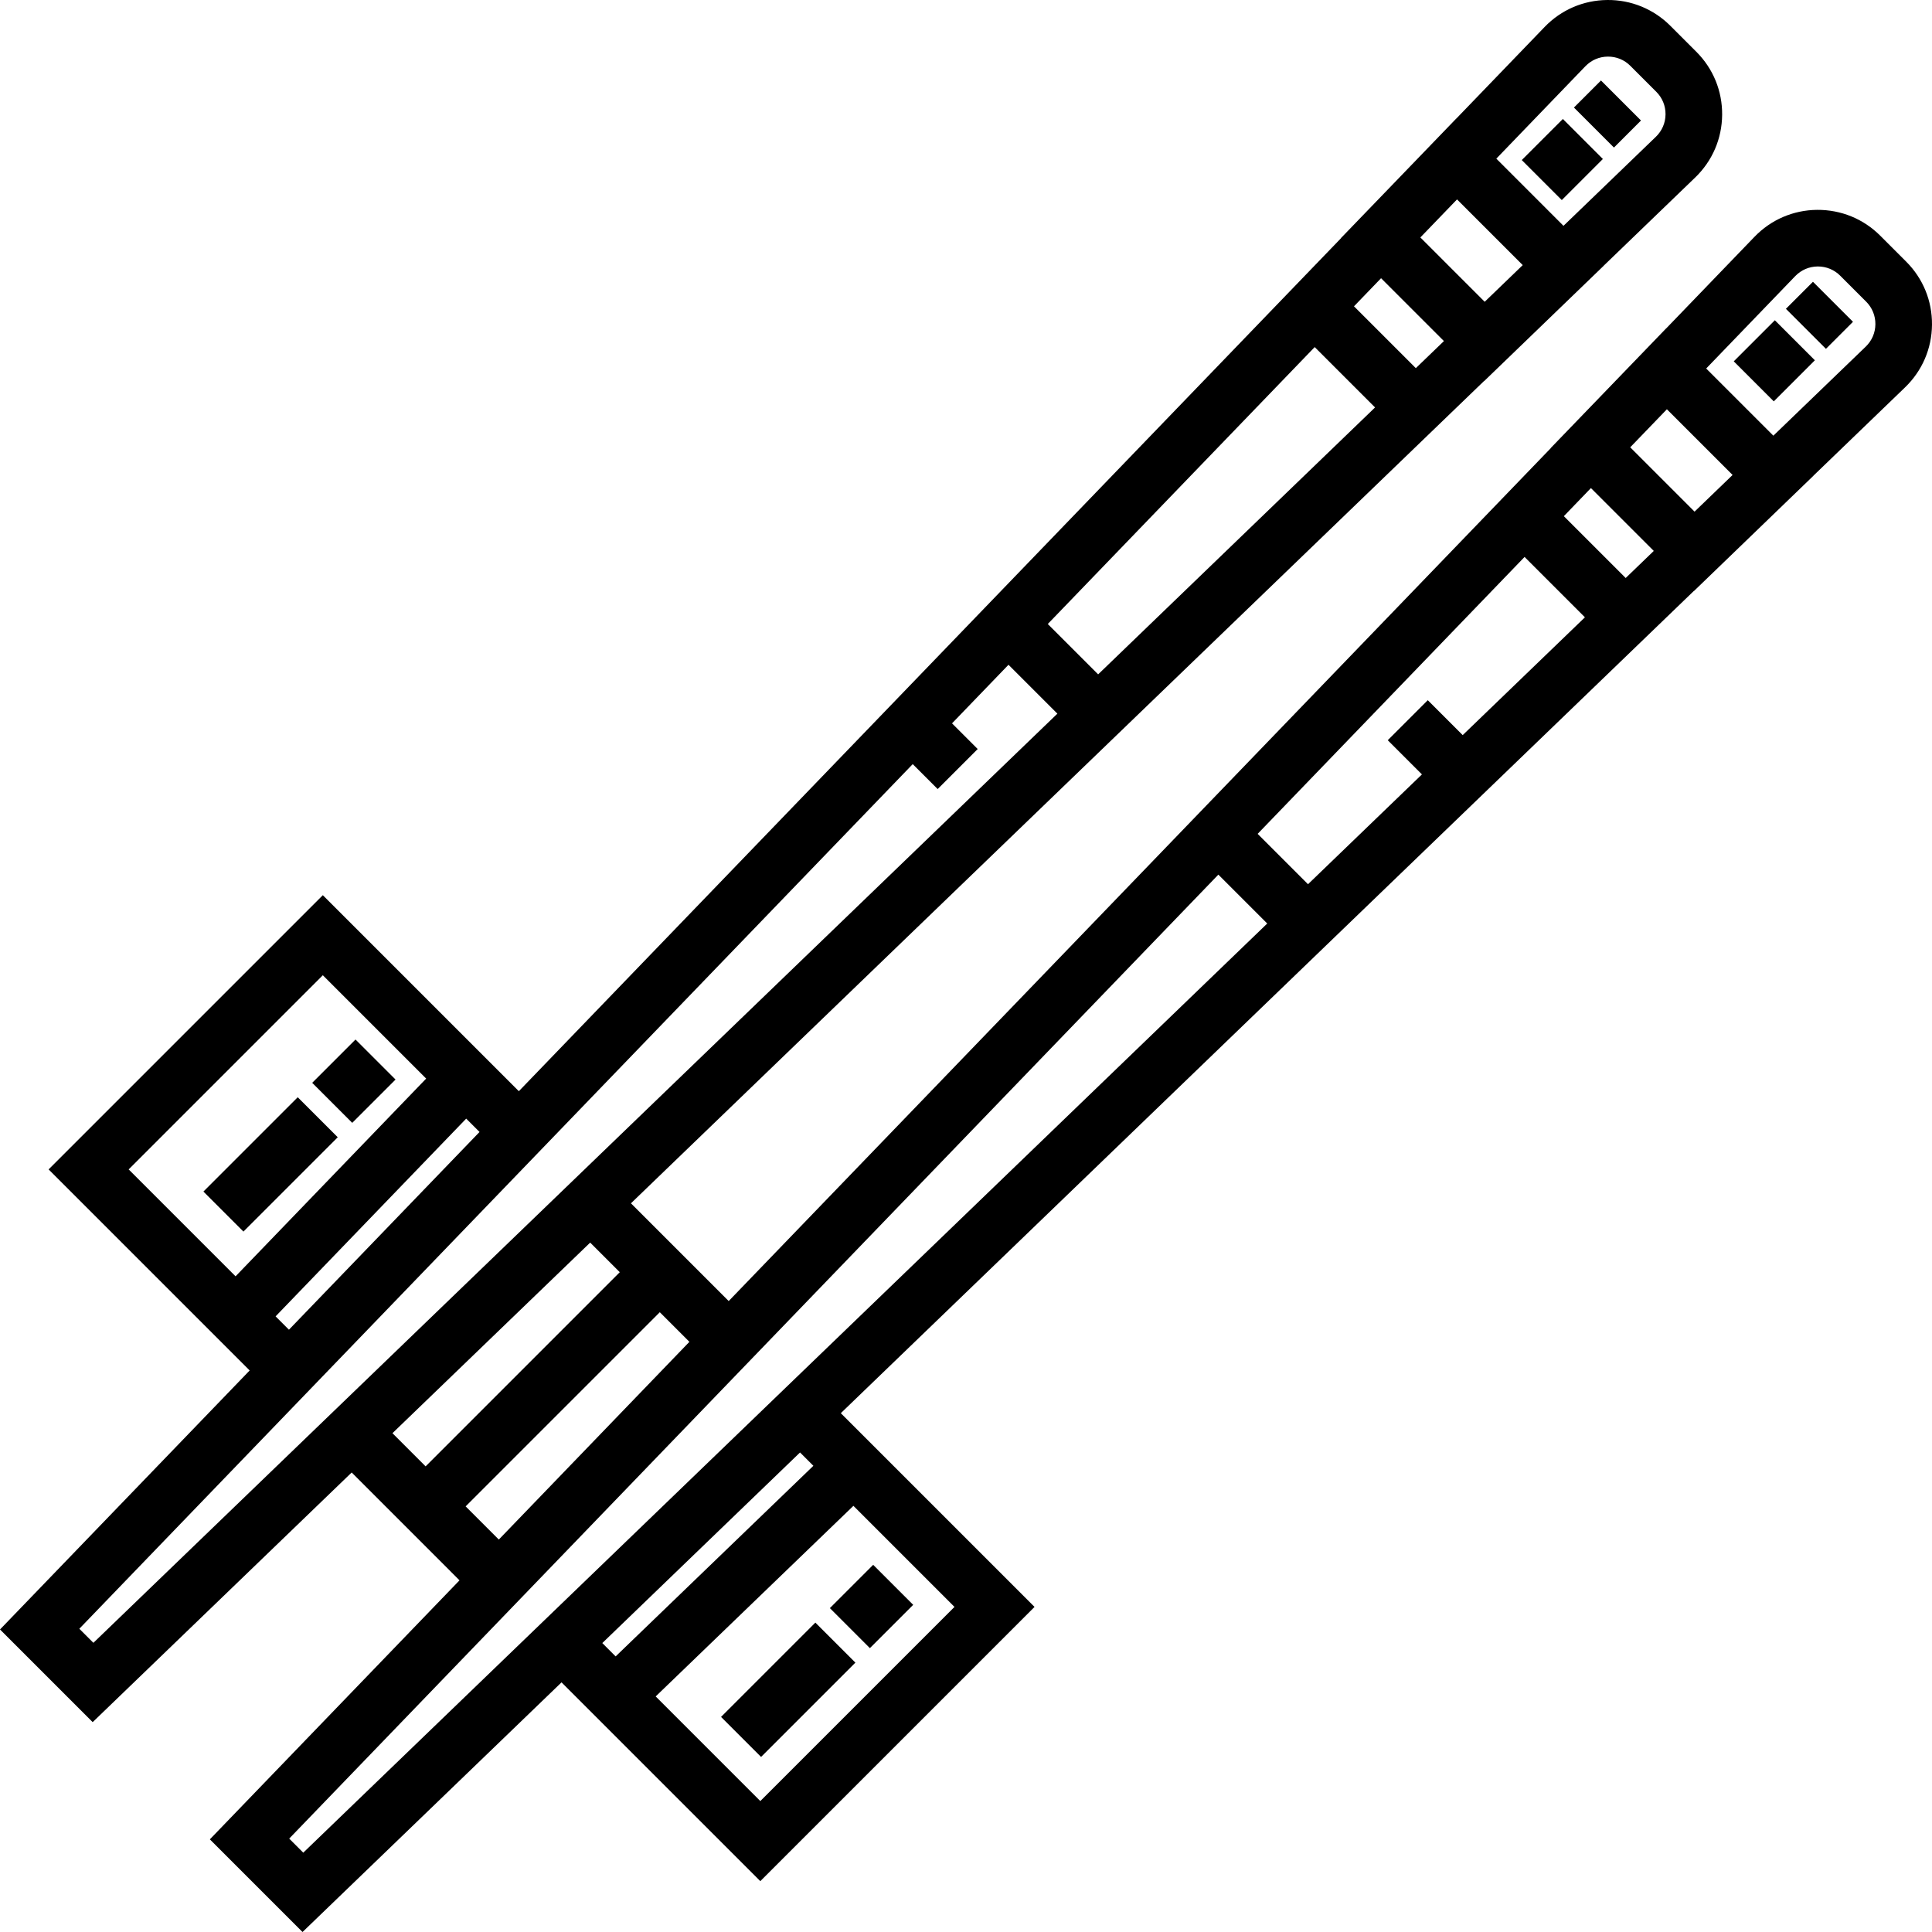<?xml version="1.0" encoding="iso-8859-1"?>
<!-- Generator: Adobe Illustrator 19.0.0, SVG Export Plug-In . SVG Version: 6.00 Build 0)  -->
<svg version="1.1" id="Capa_1" xmlns="http://www.w3.org/2000/svg" xmlns:xlink="http://www.w3.org/1999/xlink" x="0px" y="0px"
	 viewBox="0 0 511.999 511.999" style="enable-background:new 0 0 511.999 511.999;" xml:space="preserve">
<g>
	<g>
		<path d="M511.998,86.056c0.057-6.316-2.371-12.253-6.838-16.72l-6.883-6.883c-4.465-4.465-10.397-6.877-16.72-6.838
			c-6.316,0.057-12.209,2.591-16.597,7.139l-23.416,24.294l-0.01-0.01l-30.557,31.674l0.023,0.023L193.112,344.792l-25.905-25.904
			l123.62-119.154l94.991-91.559l7.446-7.177l0.023,0.023l31.674-30.557l-0.01-0.01l24.295-23.418
			c4.546-4.385,7.081-10.278,7.138-16.594c0.057-6.316-2.372-12.253-6.838-16.72l-6.884-6.884
			c-4.466-4.465-10.448-6.903-16.72-6.837c-6.316,0.057-12.209,2.591-16.597,7.14l-23.416,24.293l-0.01-0.01l-30.557,31.676
			l0.023,0.023l-7.177,7.445l-66.961,69.472l-143.75,149.139l-51.944-51.944l-72.672,72.672l53.281,53.281L0,431.826l24.558,24.558
			l68.64-66.16l28.577,28.578l-66.16,68.64l24.558,24.558l68.64-66.16l1.768,1.768l50.91,50.91l72.672-72.672l-46.482-46.482
			l-4.859-4.859l166.995-160.963l51.616-49.751l7.446-7.177l0.023,0.023l31.674-30.557l-0.01-0.01l24.296-23.418
			C509.407,98.265,511.942,92.372,511.998,86.056z M174.856,347.751l7.844,7.844l-50.511,52.403l-8.79-8.79L174.856,347.751z
			 M420.145,17.553c1.568-1.625,3.674-2.531,5.933-2.551c2.292-0.016,4.38,0.848,5.977,2.444l6.884,6.884
			c1.597,1.597,2.464,3.719,2.444,5.978c-0.021,2.257-0.926,4.365-2.549,5.93l-24.492,23.607L396.54,42.043L420.145,17.553z
			 M386.128,52.845l17.411,17.411l-10.083,9.719l-17.047-17.047L386.128,52.845z M365.996,73.731l16.657,16.656l-7.446,7.177
			L358.82,81.176L365.996,73.731z M283.884,158.921l64.523-66.941l15.997,15.997l-73.385,70.735l-13.346-13.346L283.884,158.921z
			 M127.083,299.981l-50.51,52.403l-3.536-3.536l50.51-52.403L127.083,299.981z M62.428,338.237l-28.332-28.332l51.457-51.457
			l27.386,27.386L62.428,338.237z M24.752,435.362l-3.729-3.729l220.86-229.135l6.609,6.609l10.607-10.607l-6.804-6.804
			l14.966-15.527l12.956,12.956L24.752,435.362z M112.792,388.601l-8.79-8.79l52.403-50.511l7.844,7.844L112.792,388.601z
			 M159.616,435.426l26.201-25.255l26.202-25.255l3.536,3.536l-52.403,50.511L159.616,435.426z M226.165,399.061l26.782,26.783
			L201.491,477.3l-27.729-27.729L226.165,399.061z M212.213,363.893l-37.004,35.668l-37.004,35.668l-57.837,55.748l-3.729-3.729
			l55.748-57.837l71.336-74.009l119.154-123.619l12.956,12.956L212.213,363.893z M387.629,194.812l-9.253-9.253l-10.607,10.607
			l9.058,9.058l-30.192,29.102l-13.346-13.346l70.735-73.385l15.997,15.997L387.629,194.812z M430.822,153.179l-16.388-16.388
			l7.177-7.446l16.657,16.657L430.822,153.179z M449.071,135.59l-17.047-17.047l9.719-10.083l17.411,17.411L449.071,135.59z
			 M494.448,91.852l-24.492,23.607l-17.801-17.801l23.605-24.49c1.568-1.625,3.674-2.531,5.933-2.551c0.026,0,0.051,0,0.077,0
			c2.229,0,4.322,0.866,5.9,2.444l6.883,6.883c1.596,1.597,2.464,3.719,2.444,5.978C496.977,88.179,496.071,90.286,494.448,91.852z"
			/>
	</g>
</g>
<g>
	<g>
		
			<rect x="420.975" y="22.675" transform="matrix(0.707 -0.707 0.707 0.707 103.448 310.096)" width="10.137" height="15.002"/>
	</g>
</g>
<g>
	<g>
		
			<rect x="406.381" y="34.735" transform="matrix(0.707 -0.707 0.707 0.707 91.416 305.169)" width="15.398" height="15.002"/>
	</g>
</g>
<g>
	<g>
		
			<rect x="222.919" y="418.254" transform="matrix(0.707 -0.707 0.707 0.707 -233.386 288.066)" width="16.23" height="15.002"/>
	</g>
</g>
<g>
	<g>
		
			<rect x="191.28" y="440.332" transform="matrix(0.707 -0.707 0.707 0.707 -255.464 278.921)" width="35.354" height="15.002"/>
	</g>
</g>
<g>
	<g>
		
			<rect x="85.703" y="279.045" transform="matrix(0.707 -0.707 0.707 0.707 -175.14 150.267)" width="16.231" height="15.002"/>
	</g>
</g>
<g>
	<g>
		
			<rect x="54.07" y="301.105" transform="matrix(0.707 -0.707 0.707 0.707 -197.203 141.121)" width="35.354" height="15.002"/>
	</g>
</g>
<g>
	<g>
		
			<rect x="477.162" y="76.017" transform="matrix(0.707 -0.707 0.707 0.707 82.186 365.45)" width="10.136" height="15.002"/>
	</g>
</g>
<g>
	<g>
		
			<rect x="462.575" y="88.078" transform="matrix(0.707 -0.707 0.707 0.707 70.155 360.527)" width="15.397" height="15.002"/>
	</g>
</g>
<g>
</g>
<g>
</g>
<g>
</g>
<g>
</g>
<g>
</g>
<g>
</g>
<g>
</g>
<g>
</g>
<g>
</g>
<g>
</g>
<g>
</g>
<g>
</g>
<g>
</g>
<g>
</g>
<g>
</g>
</svg>
